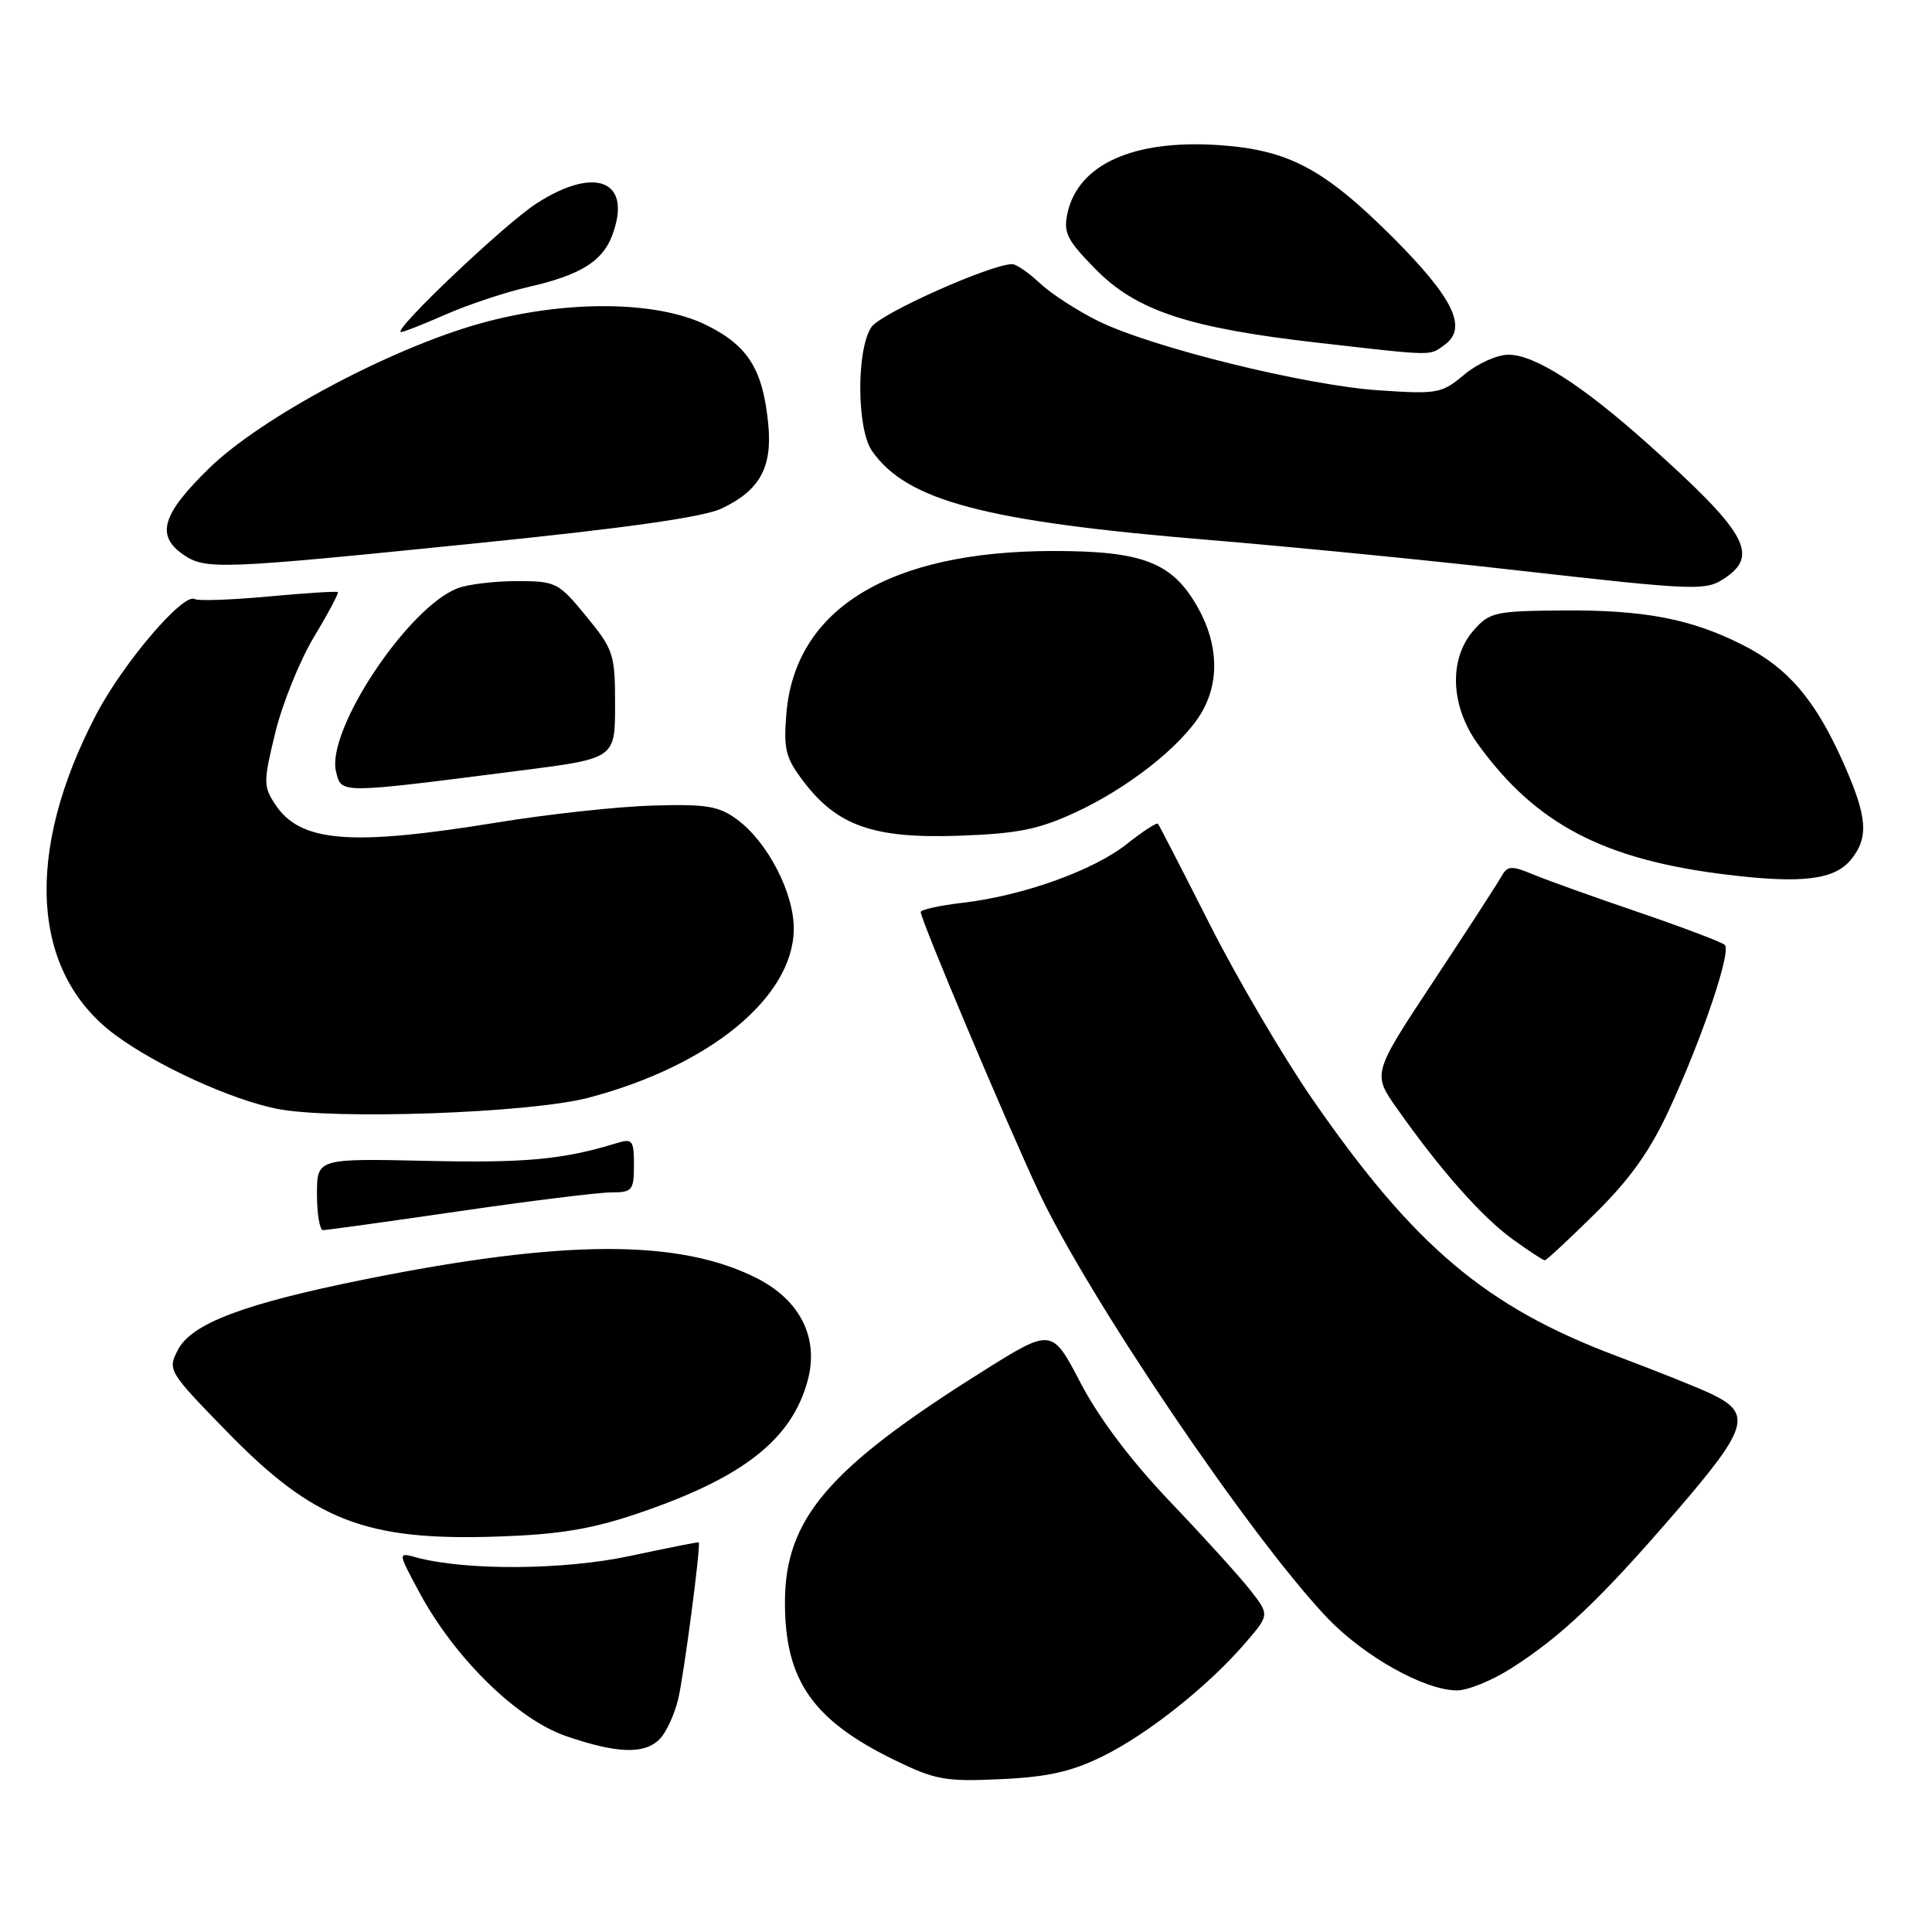 <?xml version="1.0" encoding="UTF-8" standalone="no"?>
<!DOCTYPE svg PUBLIC "-//W3C//DTD SVG 1.1//EN" "http://www.w3.org/Graphics/SVG/1.1/DTD/svg11.dtd" >
<svg xmlns="http://www.w3.org/2000/svg" xmlns:xlink="http://www.w3.org/1999/xlink" version="1.1" viewBox="0 0 256 256">
 <g >
 <path fill="currentColor"
d=" M 146.11 232.72 C 152.09 229.77 160.02 223.48 164.98 217.74 C 168.22 213.98 168.22 213.98 165.70 210.74 C 164.31 208.96 159.54 203.69 155.09 199.03 C 149.88 193.57 145.65 187.96 143.19 183.26 C 139.38 175.95 139.38 175.95 130.13 181.76 C 109.75 194.56 104.03 201.25 104.01 212.28 C 103.99 222.62 107.66 227.91 118.50 233.20 C 123.93 235.85 125.27 236.09 132.61 235.75 C 138.84 235.46 141.96 234.76 146.11 232.72 Z  M 87.40 230.45 C 88.25 229.61 89.35 227.24 89.85 225.20 C 90.60 222.14 92.88 204.79 92.59 204.37 C 92.54 204.30 88.45 205.11 83.50 206.17 C 74.69 208.06 61.65 208.14 55.10 206.35 C 52.71 205.69 52.71 205.69 55.60 211.06 C 60.29 219.75 68.54 227.82 75.00 230.04 C 81.74 232.36 85.38 232.48 87.40 230.45 Z  M 200.21 221.08 C 206.83 216.88 212.01 211.97 222.02 200.37 C 231.69 189.16 232.25 187.29 226.65 184.65 C 224.92 183.83 219.32 181.60 214.22 179.68 C 196.92 173.19 187.40 165.15 173.94 145.70 C 170.09 140.13 163.96 129.71 160.33 122.54 C 156.70 115.37 153.60 109.34 153.43 109.15 C 153.27 108.96 151.42 110.16 149.32 111.83 C 144.89 115.34 135.59 118.68 127.59 119.62 C 124.51 119.98 122.00 120.53 122.00 120.85 C 122.00 121.86 133.07 148.12 137.55 157.74 C 144.08 171.75 165.66 203.65 175.87 214.37 C 180.75 219.49 188.75 223.97 193.05 223.99 C 194.46 224.00 197.68 222.69 200.21 221.08 Z  M 84.39 200.58 C 98.41 195.85 104.91 190.78 107.03 182.90 C 108.54 177.28 106.03 172.27 100.25 169.35 C 89.96 164.16 74.72 164.21 48.30 169.53 C 32.28 172.76 25.38 175.37 23.57 178.87 C 22.19 181.53 22.31 181.73 30.01 189.64 C 41.58 201.53 48.48 204.20 66.00 203.60 C 74.03 203.33 78.36 202.62 84.39 200.58 Z  M 211.41 160.75 C 216.04 156.18 218.68 152.45 221.24 146.88 C 225.62 137.38 229.42 126.09 228.55 125.21 C 228.18 124.85 223.07 122.91 217.19 120.90 C 211.31 118.90 205.00 116.64 203.18 115.88 C 200.22 114.66 199.75 114.69 198.91 116.19 C 198.39 117.12 194.34 123.37 189.91 130.07 C 181.85 142.27 181.85 142.27 185.11 146.88 C 190.84 155.02 196.34 161.23 200.37 164.16 C 202.53 165.72 204.48 167.00 204.69 167.00 C 204.91 167.00 207.93 164.19 211.41 160.75 Z  M 60.80 160.50 C 70.26 159.12 79.35 158.00 81.00 158.00 C 83.78 158.00 84.00 157.73 84.00 154.38 C 84.00 151.09 83.80 150.83 81.75 151.46 C 74.63 153.65 69.61 154.12 56.53 153.82 C 42.00 153.50 42.00 153.50 42.00 158.25 C 42.00 160.86 42.36 163.00 42.80 163.00 C 43.24 163.00 51.34 161.88 60.80 160.50 Z  M 78.00 145.45 C 94.03 141.22 105.05 132.18 105.18 123.17 C 105.24 118.39 101.75 111.60 97.67 108.59 C 95.26 106.81 93.63 106.53 86.51 106.74 C 81.92 106.87 72.62 107.88 65.84 108.99 C 46.36 112.16 39.76 111.62 36.44 106.55 C 34.89 104.19 34.89 103.55 36.49 97.03 C 37.43 93.19 39.74 87.49 41.62 84.37 C 43.50 81.25 44.91 78.59 44.77 78.46 C 44.62 78.32 40.47 78.58 35.55 79.04 C 30.62 79.49 26.24 79.65 25.81 79.38 C 24.33 78.47 16.33 87.84 12.75 94.67 C 3.16 113.00 4.10 128.90 15.28 137.14 C 20.78 141.21 30.52 145.66 36.63 146.91 C 44.03 148.42 70.27 147.50 78.00 145.45 Z  M 245.25 113.92 C 247.68 110.95 247.45 108.19 244.15 100.84 C 240.47 92.65 236.89 88.48 230.94 85.47 C 224.08 81.99 217.84 80.80 207.00 80.89 C 198.09 80.96 197.36 81.13 195.25 83.54 C 191.94 87.33 192.18 93.57 195.85 98.63 C 203.53 109.24 212.56 113.95 229.00 115.92 C 238.79 117.10 243.08 116.57 245.25 113.92 Z  M 142.43 107.68 C 149.42 104.46 156.46 98.93 159.11 94.59 C 161.61 90.49 161.47 85.39 158.72 80.50 C 155.36 74.52 151.46 73.00 139.50 73.01 C 117.84 73.04 105.36 80.65 104.20 94.55 C 103.81 99.32 104.09 100.43 106.51 103.60 C 110.96 109.44 115.81 111.13 127.00 110.74 C 134.79 110.47 137.56 109.92 142.43 107.68 Z  M 69.00 102.10 C 81.50 100.50 81.50 100.50 81.50 93.41 C 81.50 86.67 81.31 86.08 77.68 81.66 C 74.00 77.17 73.67 77.00 68.50 77.00 C 65.55 77.00 62.02 77.42 60.66 77.94 C 54.03 80.46 43.17 96.84 44.53 102.26 C 45.27 105.20 44.72 105.20 69.00 102.10 Z  M 228.78 76.44 C 233.05 73.45 231.21 70.33 218.50 58.95 C 209.67 51.04 203.37 47.00 199.88 47.00 C 198.38 47.00 195.74 48.19 194.02 49.64 C 191.04 52.14 190.48 52.25 182.69 51.72 C 172.96 51.06 152.64 46.04 145.54 42.55 C 142.77 41.18 139.28 38.93 137.79 37.53 C 136.31 36.14 134.66 35.00 134.13 35.00 C 131.31 35.00 116.77 41.49 115.49 43.31 C 113.46 46.21 113.50 56.84 115.55 59.76 C 120.18 66.38 130.51 69.10 160.25 71.55 C 170.84 72.43 188.72 74.18 200.00 75.46 C 225.41 78.33 226.05 78.35 228.78 76.44 Z  M 62.79 72.02 C 82.90 69.99 93.19 68.53 95.62 67.38 C 100.67 64.98 102.35 61.95 101.80 56.22 C 101.10 48.97 99.14 45.82 93.63 43.09 C 87.01 39.81 74.84 39.72 63.59 42.87 C 51.70 46.20 34.65 55.30 27.75 62.01 C 21.50 68.09 20.62 70.92 24.22 73.44 C 27.19 75.52 28.89 75.46 62.79 72.02 Z  M 191.46 45.66 C 194.49 43.44 192.57 39.48 184.60 31.50 C 175.42 22.33 170.70 19.83 161.39 19.22 C 150.15 18.49 142.87 21.78 141.45 28.23 C 140.88 30.82 141.37 31.81 145.15 35.65 C 150.54 41.16 157.46 43.45 174.50 45.40 C 190.31 47.20 189.36 47.19 191.46 45.66 Z  M 59.13 41.64 C 62.08 40.35 66.97 38.72 70.00 38.03 C 76.84 36.47 79.80 34.66 81.10 31.24 C 83.86 23.98 78.96 21.88 71.09 26.96 C 66.86 29.68 51.79 44.00 53.15 44.00 C 53.48 44.00 56.17 42.94 59.13 41.64 Z "/>
</g>
</svg>